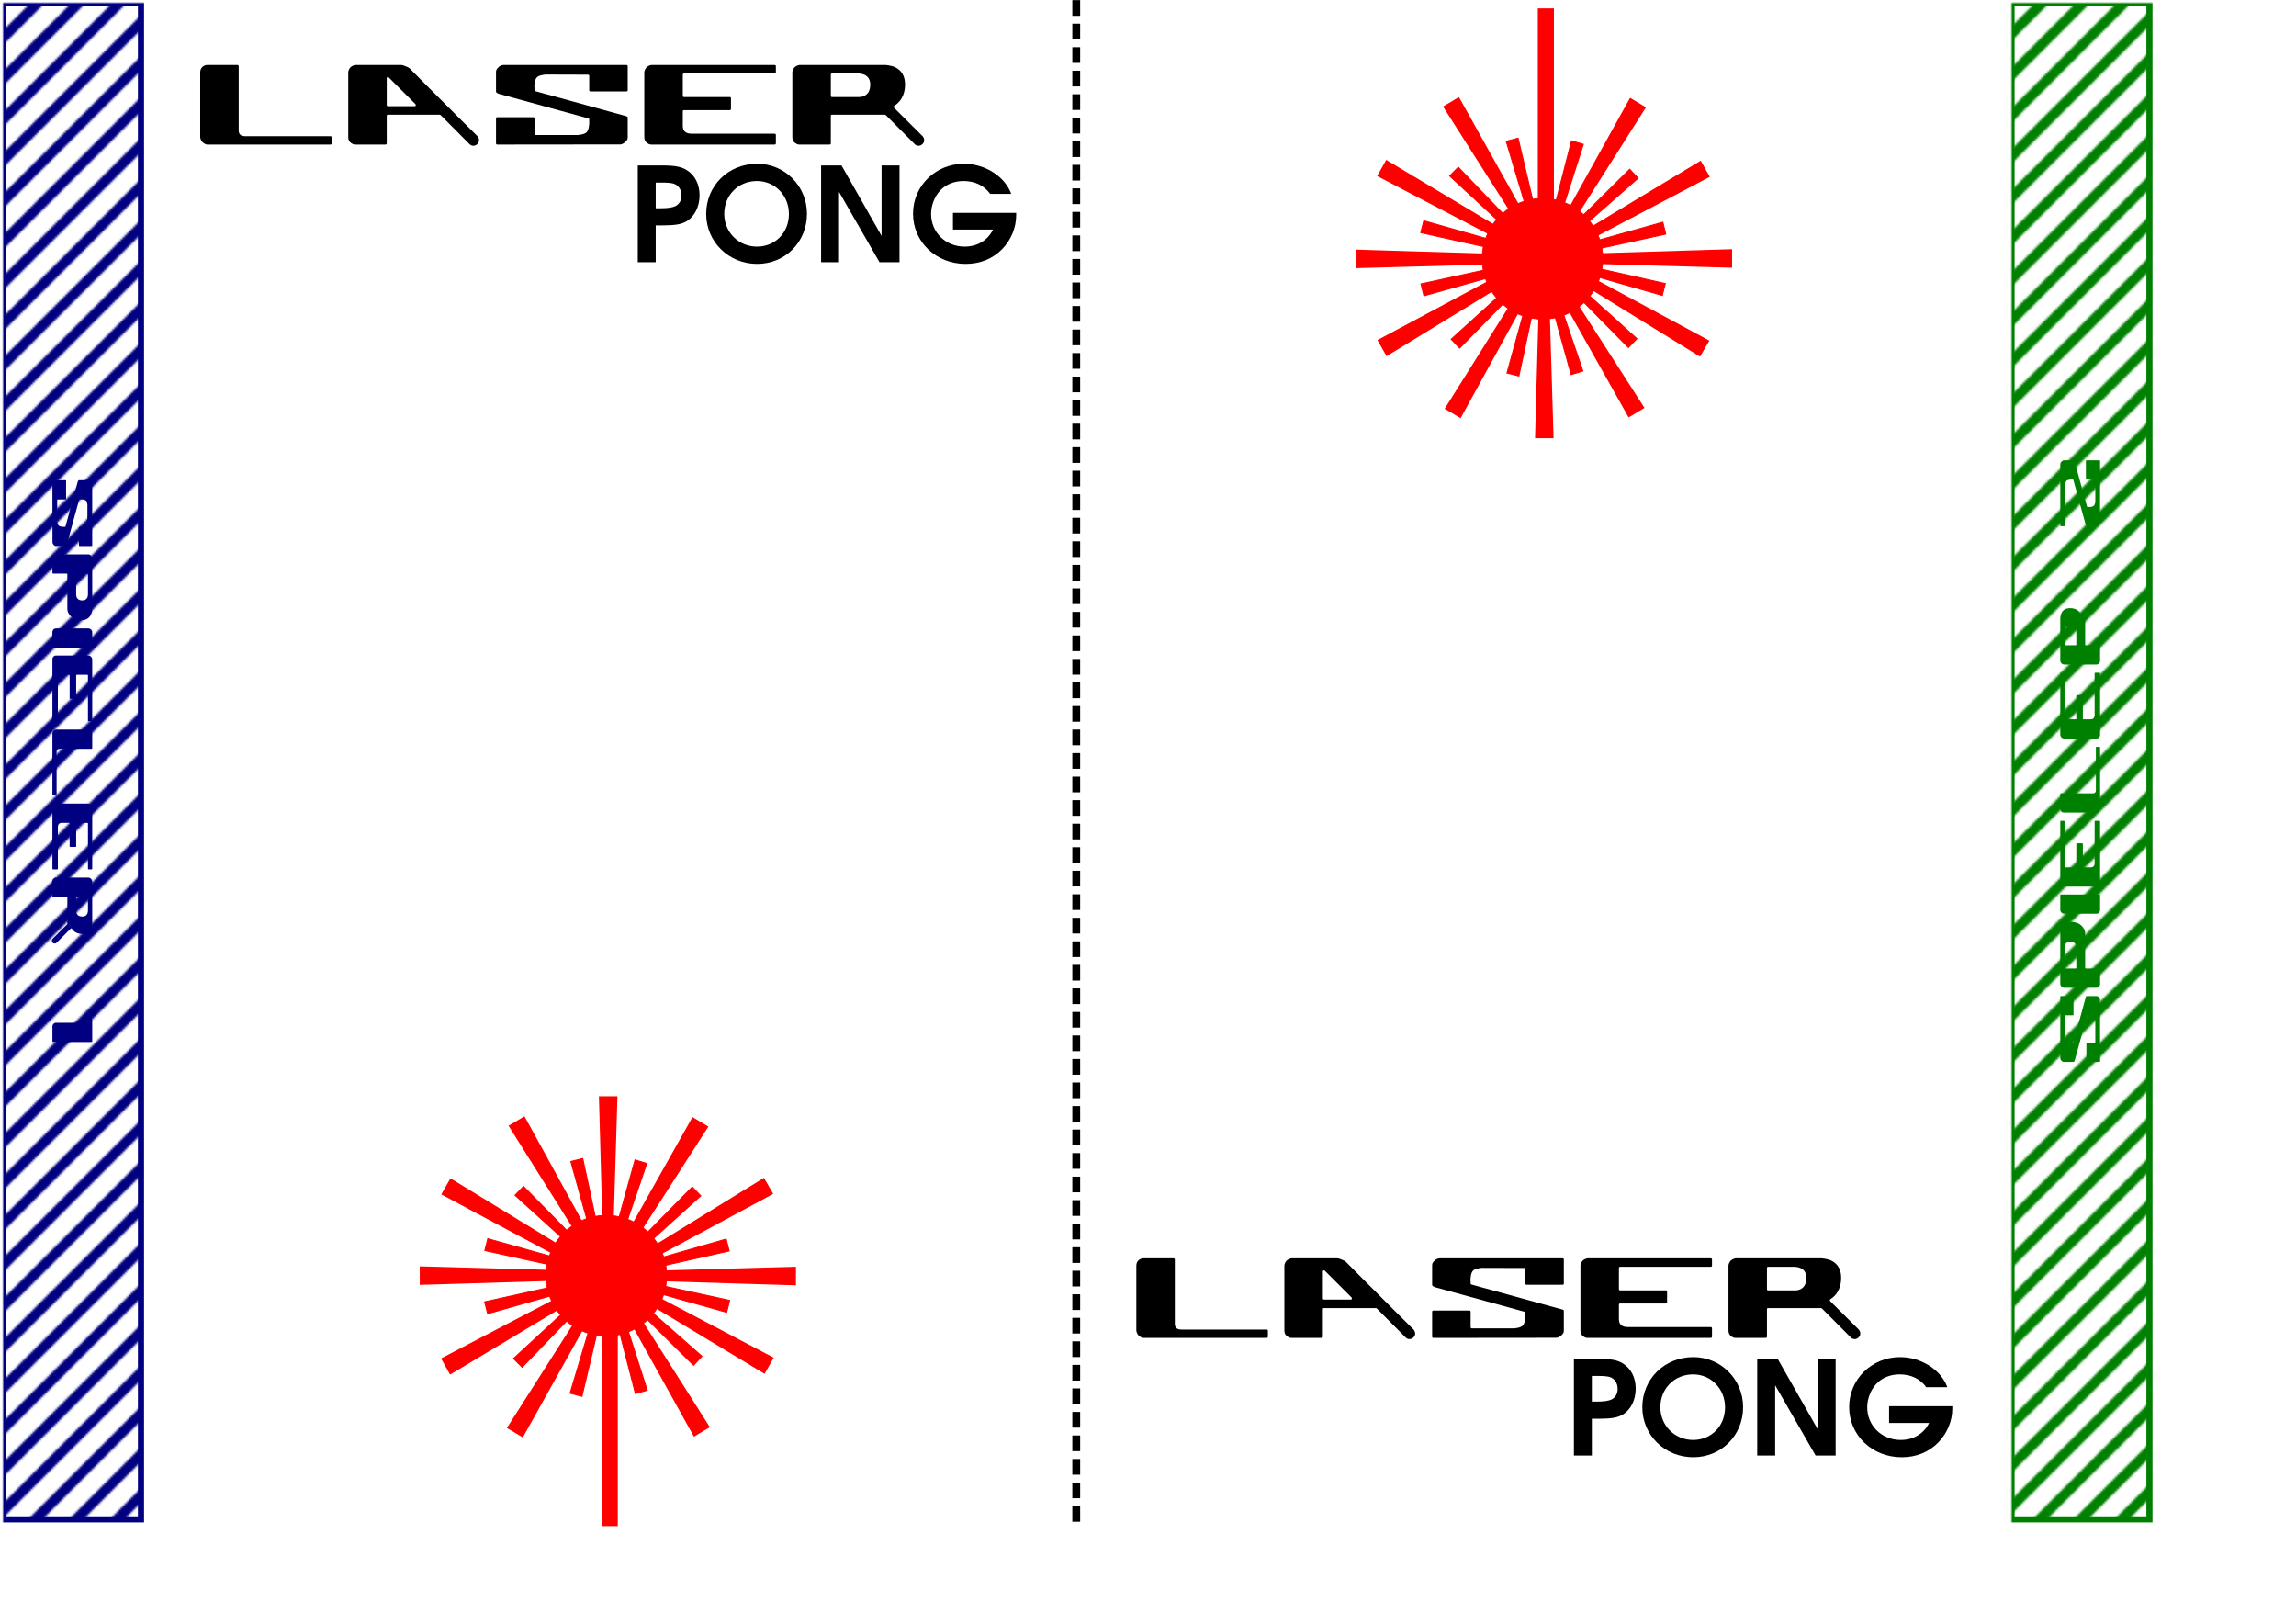 <?xml version="1.0" encoding="UTF-8" standalone="no"?>
<!-- Created with Inkscape (http://www.inkscape.org/) -->

<svg
   xmlns:dc="http://purl.org/dc/elements/1.1/"
   xmlns:cc="http://creativecommons.org/ns#"
   xmlns:rdf="http://www.w3.org/1999/02/22-rdf-syntax-ns#"
   xmlns:svg="http://www.w3.org/2000/svg"
   xmlns="http://www.w3.org/2000/svg"
   xmlns:sodipodi="http://sodipodi.sourceforge.net/DTD/sodipodi-0.dtd"
   xmlns:inkscape="http://www.inkscape.org/namespaces/inkscape"
   width="297mm"
   height="210mm"
   id="svg3177"
   version="1.1"
   inkscape:version="0.48.4 r9939"
   sodipodi:docname="playing_field.svg">
  <defs
     id="defs3179">
    <pattern
       id="diagonalHatch"
       patternUnits="userSpaceOnUse"
       width="20"
       height="20"
       viewBox="0 0 4 4">
      <path
         d="M-1,1 l2,-2       M0,4 l4,-4       M3,5 l2,-2"
         fill="#000080"
         stroke="green"
         id="path5" />
    </pattern>
    <pattern
       id="diagonalHatch2"
       patternUnits="userSpaceOnUse"
       width="20"
       height="20"
       viewBox="0 0 4 4">
      <path
         d="M-1,1 l2,-2       M0,4 l4,-4       M3,5 l2,-2"
         fill="blue"
         stroke="#000080"
         id="path7" />
    </pattern>
  </defs>
  <sodipodi:namedview
     inkscape:document-units="mm"
     pagecolor="#ffffff"
     bordercolor="#666666"
     borderopacity="1.0"
     inkscape:pageopacity="0.0"
     inkscape:pageshadow="2"
     inkscape:zoom="0.43"
     inkscape:cx="22.850796"
     inkscape:cy="256.24269"
     inkscape:current-layer="layer1"
     id="namedview3181"
     showgrid="false"
     inkscape:window-width="1488"
     inkscape:window-height="812"
     inkscape:window-x="35"
     inkscape:window-y="263"
     inkscape:window-maximized="0" />
  <g
     inkscape:label="Layer 1"
     inkscape:groupmode="layer"
     id="layer1">
    <g
       id="g3056"
       transform="translate(54.47,0)"
       style="fill:#ff0000;stroke:#ff0000">
      <g
         id="g2231-8"
         style="display:inline;fill:#ff0000;stroke:#ff0000"
         transform="matrix(0,0.679,-0.679,0,476.976,421.698)">
        <g
           transform="matrix(0.587,0,0,0.587,121.346,144.348)"
           id="g2262-8"
           style="fill:#ff0000;fill-opacity:1;stroke:#ff0000">
          <circle
             d="m 373.8,343.7 c 0,40.869 -33.131,74 -74,74 -40.869,0 -74,-33.131 -74,-74 0,-40.869 33.131,-74 74,-74 40.869,0 74,33.131 74,74 z"
             style="fill:#ff0000;fill-opacity:1;stroke:#ff0000"
             id="inner_circle-1"
             cx="299.8"
             cy="343.7"
             r="74"
             sodipodi:cx="299.79999"
             sodipodi:cy="343.70001"
             sodipodi:rx="74"
             sodipodi:ry="74" />
          <circle
             d="m 356.8,343.7 c 0,31.48 -25.52,57 -57,57 -31.48,0 -57,-25.52 -57,-57 0,-31.48 25.52,-57 57,-57 31.48,0 57,25.52 57,57 z"
             id="inner_circle_cutout-3"
             cx="299.8"
             cy="343.7"
             r="57"
             sodipodi:cx="299.79999"
             sodipodi:cy="343.70001"
             sodipodi:rx="57"
             sodipodi:ry="57"
             style="fill:#ff0000;fill-opacity:1;stroke:#ff0000" />
        </g>
        <path
           id="path3437-4"
           d="m 326.862,343.658 150.745,0"
           style="fill:#ff0000;stroke:#ff0000;stroke-width:11.6;stroke-linecap:butt;stroke-linejoin:miter;stroke-miterlimit:4;stroke-opacity:1;stroke-dasharray:none"
           inkscape:connector-curvature="0" />
        <path
           sodipodi:nodetypes="cccs"
           id="path6145-1"
           d="m 299.624,345.151 c 1.026,-33.768 4.104,-135.073 4.104,-135.073 l -12.313,0 c 0,0 2.798,101.305 3.731,135.073"
           style="fill:#ff0000;fill-opacity:1;fill-rule:evenodd;stroke:#ff0000;stroke-width:1;stroke-linecap:round;stroke-linejoin:miter;stroke-miterlimit:13.8;stroke-opacity:1;stroke-dasharray:none"
           inkscape:connector-curvature="0" />
        <path
           sodipodi:nodetypes="cccs"
           id="path7118-7"
           d="m 303.728,342.726 c -33.768,-1.026 -135.073,-4.104 -135.073,-4.104 l 0,12.313 c 0,0 101.305,-2.798 135.073,-3.731"
           style="fill:#ff0000;fill-opacity:1;fill-rule:evenodd;stroke:#ff0000;stroke-width:1;stroke-linecap:round;stroke-linejoin:miter;stroke-miterlimit:13.8;stroke-opacity:1;stroke-dasharray:none"
           inkscape:connector-curvature="0" />
        <path
           sodipodi:nodetypes="cccs"
           id="path7120-0"
           d="m 299.318,344.88 c 1.026,33.768 4.104,135.073 4.104,135.073 l -12.313,0 c 0,0 2.798,-101.305 3.731,-135.073"
           style="fill:#ff0000;fill-opacity:1;fill-rule:evenodd;stroke:#ff0000;stroke-width:1;stroke-linecap:round;stroke-linejoin:miter;stroke-miterlimit:13.8;stroke-opacity:1;stroke-dasharray:none"
           inkscape:connector-curvature="0" />
        <path
           sodipodi:nodetypes="cccs"
           id="path7122-8"
           d="M 302.313,345.608 C 286.292,315.864 238.228,226.634 238.228,226.634 l -10.658,6.166 c 0,0 53.151,86.287 70.868,115.05"
           style="fill:#ff0000;fill-opacity:1;fill-rule:evenodd;stroke:#ff0000;stroke-width:1;stroke-linecap:round;stroke-linejoin:miter;stroke-miterlimit:13.8;stroke-opacity:1;stroke-dasharray:none"
           inkscape:connector-curvature="0" />
        <path
           sodipodi:nodetypes="cccs"
           id="path7124-5"
           d="M 303.838,346.379 C 275.415,328.116 190.149,273.327 190.149,273.327 l -6.339,10.556 c 0,0 88.292,49.75 117.722,66.334"
           style="fill:#ff0000;fill-opacity:1;fill-rule:evenodd;stroke:#ff0000;stroke-width:1;stroke-linecap:round;stroke-linejoin:miter;stroke-miterlimit:13.8;stroke-opacity:1;stroke-dasharray:none"
           inkscape:connector-curvature="0" />
        <path
           sodipodi:nodetypes="cccs"
           id="path7126-8"
           d="m 297.548,348.076 c 17.434,-28.938 69.736,-115.752 69.736,-115.752 l -10.735,-6.031 c 0,0 -47.178,89.693 -62.904,119.59"
           style="fill:#ff0000;fill-opacity:1;fill-rule:evenodd;stroke:#ff0000;stroke-width:1;stroke-linecap:round;stroke-linejoin:miter;stroke-miterlimit:13.8;stroke-opacity:1;stroke-dasharray:none"
           inkscape:connector-curvature="0" />
        <path
           sodipodi:nodetypes="cccs"
           id="path7128-7"
           d="m 294.413,348.49 c 29.53,-16.412 118.119,-65.648 118.119,-65.648 l -6.306,-10.576 c 0,0 -85.579,54.284 -114.106,72.378"
           style="fill:#ff0000;fill-opacity:1;fill-rule:evenodd;stroke:#ff0000;stroke-width:1;stroke-linecap:round;stroke-linejoin:miter;stroke-miterlimit:13.8;stroke-opacity:1;stroke-dasharray:none"
           inkscape:connector-curvature="0" />
        <path
           sodipodi:nodetypes="cccs"
           id="path7130-5"
           d="m 294.522,344.688 c 15.647,29.942 62.588,119.768 62.588,119.768 l 10.735,-6.032 c 0,0 -52.065,-86.947 -69.42,-115.929"
           style="fill:#ff0000;fill-opacity:1;fill-rule:evenodd;stroke:#ff0000;stroke-width:1;stroke-linecap:round;stroke-linejoin:miter;stroke-miterlimit:13.8;stroke-opacity:1;stroke-dasharray:none"
           inkscape:connector-curvature="0" />
        <path
           sodipodi:nodetypes="cccs"
           id="path7132-1"
           d="m 292.815,344.408 c 28.493,18.152 113.972,72.609 113.972,72.609 l 6.298,-10.581 c 0,0 -88.484,-49.407 -117.979,-65.876"
           style="fill:#ff0000;fill-opacity:1;fill-rule:evenodd;stroke:#ff0000;stroke-width:1;stroke-linecap:round;stroke-linejoin:miter;stroke-miterlimit:13.8;stroke-opacity:1;stroke-dasharray:none"
           inkscape:connector-curvature="0" />
        <path
           sodipodi:nodetypes="cccs"
           id="path7134-2"
           d="m 301.691,340.105 c -29.602,16.281 -118.408,65.124 -118.408,65.124 l 6.259,10.604 c 0,0 85.819,-53.904 114.425,-71.872"
           style="fill:#ff0000;fill-opacity:1;fill-rule:evenodd;stroke:#ff0000;stroke-width:1;stroke-linecap:round;stroke-linejoin:miter;stroke-miterlimit:13.8;stroke-opacity:1;stroke-dasharray:none"
           inkscape:connector-curvature="0" />
        <path
           inkscape:transform-center-y="-3.5908511"
           inkscape:transform-center-x="-3.1660611"
           sodipodi:nodetypes="cccs"
           id="path7136-5"
           d="m 298.386,342.87 c -17.62,28.825 -70.481,115.3 -70.481,115.3 l 10.696,6.1 c 0,0 47.756,-89.386 63.674,-119.182"
           style="fill:#ff0000;fill-opacity:1;fill-rule:evenodd;stroke:#ff0000;stroke-width:1;stroke-linecap:round;stroke-linejoin:miter;stroke-miterlimit:13.8;stroke-opacity:1;stroke-dasharray:none"
           inkscape:connector-curvature="0" />
        <path
           inkscape:transform-center-y="-3.7591264"
           inkscape:transform-center-x="-1.1072055"
           sodipodi:nodetypes="cccs"
           id="path7140-9"
           d="m 296.855,338.149 c -6.544,23.331 -26.177,93.326 -26.177,93.326 l 8.572,2.126 c 0,0 15.541,-71.009 20.722,-94.679"
           style="fill:#ff0000;fill-opacity:1;fill-rule:evenodd;stroke:#ff0000;stroke-width:0.717;stroke-linecap:round;stroke-linejoin:miter;stroke-miterlimit:13.8;stroke-opacity:1;stroke-dasharray:none"
           inkscape:connector-curvature="0" />
        <path
           inkscape:transform-center-x="-35.64818"
           inkscape:transform-center-y="-30.037221"
           sodipodi:nodetypes="cccs"
           id="path7142-0"
           d="m 302.189,337.826 c -17.287,16.981 -69.148,67.923 -69.148,67.923 l 6.378,6.11 c 0,0 48.817,-53.858 65.089,-71.811"
           style="fill:#ff0000;fill-opacity:1;fill-rule:evenodd;stroke:#ff0000;stroke-width:0.717;stroke-linecap:round;stroke-linejoin:miter;stroke-miterlimit:13.8;stroke-opacity:1;stroke-dasharray:none"
           inkscape:connector-curvature="0" />
        <path
           inkscape:transform-center-x="-46.385769"
           inkscape:transform-center-y="-10.171218"
           sodipodi:nodetypes="cccs"
           id="path7144-1"
           d="m 307.728,342.696 c -23.689,5.099 -94.757,20.396 -94.757,20.396 l 2.12,8.574 c 0,0 70.056,-19.389 93.408,-25.852"
           style="fill:#ff0000;fill-opacity:1;fill-rule:evenodd;stroke:#ff0000;stroke-width:0.717;stroke-linecap:round;stroke-linejoin:miter;stroke-miterlimit:13.8;stroke-opacity:1;stroke-dasharray:none"
           inkscape:connector-curvature="0" />
        <path
           inkscape:transform-center-x="-45.578544"
           inkscape:transform-center-y="12.829267"
           sodipodi:nodetypes="cccs"
           id="path7146-5"
           d="m 308.295,348.318 c -22.933,-7.828 -91.731,-31.312 -91.731,-31.312 l -2.598,8.441 c 0,0 70.038,19.455 93.384,25.941"
           style="fill:#ff0000;fill-opacity:1;fill-rule:evenodd;stroke:#ff0000;stroke-width:0.717;stroke-linecap:round;stroke-linejoin:miter;stroke-miterlimit:13.8;stroke-opacity:1;stroke-dasharray:none"
           inkscape:connector-curvature="0" />
        <path
           inkscape:transform-center-x="-32.304644"
           inkscape:transform-center-y="33.754392"
           sodipodi:nodetypes="cccs"
           id="path7148-8"
           d="M 304.797,350.048 C 288.554,332.066 239.824,278.122 239.824,278.122 l -6.371,6.117 c 0,0 51.771,51.025 69.028,68.034"
           style="fill:#ff0000;fill-opacity:1;fill-rule:evenodd;stroke:#ff0000;stroke-width:0.717;stroke-linecap:round;stroke-linejoin:miter;stroke-miterlimit:13.8;stroke-opacity:1;stroke-dasharray:none"
           inkscape:connector-curvature="0" />
        <path
           inkscape:transform-center-x="-10.597389"
           inkscape:transform-center-y="46.266932"
           sodipodi:nodetypes="cccs"
           id="path7150-6"
           d="m 300.754,352.206 c -5.314,-23.642 -21.254,-94.569 -21.254,-94.569 l -8.554,2.197 c 0,0 20.023,69.878 26.698,93.17"
           style="fill:#ff0000;fill-opacity:1;fill-rule:evenodd;stroke:#ff0000;stroke-width:0.717;stroke-linecap:round;stroke-linejoin:miter;stroke-miterlimit:13.8;stroke-opacity:1;stroke-dasharray:none"
           inkscape:connector-curvature="0" />
        <path
           inkscape:transform-center-x="10.191146"
           inkscape:transform-center-y="46.381167"
           sodipodi:nodetypes="cccs"
           id="path7152-0"
           d="m 297.606,352.797 c 6.522,-23.338 26.088,-93.351 26.088,-93.351 l -8.574,-2.118 c 0,0 -15.474,71.024 -20.632,94.698"
           style="fill:#ff0000;fill-opacity:1;fill-rule:evenodd;stroke:#ff0000;stroke-width:0.717;stroke-linecap:round;stroke-linejoin:miter;stroke-miterlimit:13.8;stroke-opacity:1;stroke-dasharray:none"
           inkscape:connector-curvature="0" />
        <path
           inkscape:transform-center-x="31.786296"
           inkscape:transform-center-y="34.246207"
           sodipodi:nodetypes="cccs"
           id="path7154-4"
           d="m 293.616,352.185 c 17.047,-17.221 68.189,-68.885 68.189,-68.885 l -6.463,-6.02 c 0,0 -48.057,54.537 -64.077,72.716"
           style="fill:#ff0000;fill-opacity:1;fill-rule:evenodd;stroke:#ff0000;stroke-width:0.717;stroke-linecap:round;stroke-linejoin:miter;stroke-miterlimit:13.8;stroke-opacity:1;stroke-dasharray:none"
           inkscape:connector-curvature="0" />
        <path
           inkscape:transform-center-x="45.834571"
           inkscape:transform-center-y="12.039487"
           sodipodi:nodetypes="cccs"
           id="path7156-5"
           d="m 288.342,349.339 c 23.467,-6.039 93.869,-24.158 93.869,-24.158 l -2.46,-8.482 c 0,0 -69.228,22.167 -92.303,29.556"
           style="fill:#ff0000;fill-opacity:1;fill-rule:evenodd;stroke:#ff0000;stroke-width:0.717;stroke-linecap:round;stroke-linejoin:miter;stroke-miterlimit:13.8;stroke-opacity:1;stroke-dasharray:none"
           inkscape:connector-curvature="0" />
        <path
           inkscape:transform-center-x="46.132236"
           inkscape:transform-center-y="-11.066653"
           sodipodi:nodetypes="cccs"
           id="path7158-3"
           d="m 289.077,344.386 c 23.212,6.956 92.848,27.824 92.848,27.824 l 2.277,-8.533 c 0,0 -70.723,-16.795 -94.297,-22.394"
           style="fill:#ff0000;fill-opacity:1;fill-rule:evenodd;stroke:#ff0000;stroke-width:0.717;stroke-linecap:round;stroke-linejoin:miter;stroke-miterlimit:13.8;stroke-opacity:1;stroke-dasharray:none"
           inkscape:connector-curvature="0" />
        <path
           inkscape:transform-center-x="32.728381"
           inkscape:transform-center-y="-33.342283"
           sodipodi:nodetypes="cccs"
           id="path7160-5"
           d="m 291.144,341.786 c 16.457,17.786 65.827,71.146 65.827,71.146 l 6.298,-6.192 c 0,0 -52.376,-50.404 -69.835,-67.205"
           style="fill:#ff0000;fill-opacity:1;fill-rule:evenodd;stroke:#ff0000;stroke-width:0.717;stroke-linecap:round;stroke-linejoin:miter;stroke-miterlimit:13.8;stroke-opacity:1;stroke-dasharray:none"
           inkscape:connector-curvature="0" />
        <path
           inkscape:transform-center-x="10.470156"
           inkscape:transform-center-y="-46.302828"
           sodipodi:nodetypes="cccs"
           id="path7162-1"
           d="m 295.134,339.116 c 5.249,23.656 20.998,94.626 20.998,94.626 l 8.56,-2.174 c 0,0 -19.834,-69.932 -26.445,-93.242"
           style="fill:#ff0000;fill-opacity:1;fill-rule:evenodd;stroke:#ff0000;stroke-width:0.717;stroke-linecap:round;stroke-linejoin:miter;stroke-miterlimit:13.8;stroke-opacity:1;stroke-dasharray:none"
           inkscape:connector-curvature="0" />
      </g>
    </g>
    <g
       id="g3086"
       transform="translate(-54.469,0)"
       style="fill:#ff0000;stroke:#ff0000">
      <g
         id="g2231-5"
         style="display:inline;fill:#ff0000;stroke:#ff0000"
         transform="matrix(0,-0.679,-0.679,0,1043.59,328.392)">
        <g
           transform="matrix(0.587,0,0,0.587,121.346,144.348)"
           id="g2262-84"
           style="fill:#ff0000;fill-opacity:1;stroke:#ff0000">
          <circle
             d="m 373.8,343.7 c 0,40.869 -33.131,74 -74,74 -40.869,0 -74,-33.131 -74,-74 0,-40.869 33.131,-74 74,-74 40.869,0 74,33.131 74,74 z"
             style="fill:#ff0000;fill-opacity:1;stroke:#ff0000"
             id="inner_circle-3"
             cx="299.8"
             cy="343.7"
             r="74"
             sodipodi:cx="299.79999"
             sodipodi:cy="343.70001"
             sodipodi:rx="74"
             sodipodi:ry="74" />
          <circle
             d="m 356.8,343.7 c 0,31.48 -25.52,57 -57,57 -31.48,0 -57,-25.52 -57,-57 0,-31.48 25.52,-57 57,-57 31.48,0 57,25.52 57,57 z"
             id="inner_circle_cutout-8"
             cx="299.8"
             cy="343.7"
             r="57"
             sodipodi:cx="299.79999"
             sodipodi:cy="343.70001"
             sodipodi:rx="57"
             sodipodi:ry="57"
             style="fill:#ff0000;fill-opacity:1;stroke:#ff0000" />
        </g>
        <path
           id="path3437-7"
           d="m 326.862,343.658 150.745,0"
           style="fill:#ff0000;stroke:#ff0000;stroke-width:11.6;stroke-linecap:butt;stroke-linejoin:miter;stroke-miterlimit:4;stroke-opacity:1;stroke-dasharray:none"
           inkscape:connector-curvature="0" />
        <path
           sodipodi:nodetypes="cccs"
           id="path6145-8"
           d="m 299.624,345.151 c 1.026,-33.768 4.104,-135.073 4.104,-135.073 l -12.313,0 c 0,0 2.798,101.305 3.731,135.073"
           style="fill:#ff0000;fill-opacity:1;fill-rule:evenodd;stroke:#ff0000;stroke-width:1;stroke-linecap:round;stroke-linejoin:miter;stroke-miterlimit:13.8;stroke-opacity:1;stroke-dasharray:none"
           inkscape:connector-curvature="0" />
        <path
           sodipodi:nodetypes="cccs"
           id="path7118-2"
           d="m 303.728,342.726 c -33.768,-1.026 -135.073,-4.104 -135.073,-4.104 l 0,12.313 c 0,0 101.305,-2.798 135.073,-3.731"
           style="fill:#ff0000;fill-opacity:1;fill-rule:evenodd;stroke:#ff0000;stroke-width:1;stroke-linecap:round;stroke-linejoin:miter;stroke-miterlimit:13.8;stroke-opacity:1;stroke-dasharray:none"
           inkscape:connector-curvature="0" />
        <path
           sodipodi:nodetypes="cccs"
           id="path7120-07"
           d="m 299.318,344.88 c 1.026,33.768 4.104,135.073 4.104,135.073 l -12.313,0 c 0,0 2.798,-101.305 3.731,-135.073"
           style="fill:#ff0000;fill-opacity:1;fill-rule:evenodd;stroke:#ff0000;stroke-width:1;stroke-linecap:round;stroke-linejoin:miter;stroke-miterlimit:13.8;stroke-opacity:1;stroke-dasharray:none"
           inkscape:connector-curvature="0" />
        <path
           sodipodi:nodetypes="cccs"
           id="path7122-3"
           d="M 302.313,345.608 C 286.292,315.864 238.228,226.634 238.228,226.634 l -10.658,6.166 c 0,0 53.151,86.287 70.868,115.05"
           style="fill:#ff0000;fill-opacity:1;fill-rule:evenodd;stroke:#ff0000;stroke-width:1;stroke-linecap:round;stroke-linejoin:miter;stroke-miterlimit:13.8;stroke-opacity:1;stroke-dasharray:none"
           inkscape:connector-curvature="0" />
        <path
           sodipodi:nodetypes="cccs"
           id="path7124-1"
           d="M 303.838,346.379 C 275.415,328.116 190.149,273.327 190.149,273.327 l -6.339,10.556 c 0,0 88.292,49.75 117.722,66.334"
           style="fill:#ff0000;fill-opacity:1;fill-rule:evenodd;stroke:#ff0000;stroke-width:1;stroke-linecap:round;stroke-linejoin:miter;stroke-miterlimit:13.8;stroke-opacity:1;stroke-dasharray:none"
           inkscape:connector-curvature="0" />
        <path
           sodipodi:nodetypes="cccs"
           id="path7126-3"
           d="m 297.548,348.076 c 17.434,-28.938 69.736,-115.752 69.736,-115.752 l -10.735,-6.031 c 0,0 -47.178,89.693 -62.904,119.59"
           style="fill:#ff0000;fill-opacity:1;fill-rule:evenodd;stroke:#ff0000;stroke-width:1;stroke-linecap:round;stroke-linejoin:miter;stroke-miterlimit:13.8;stroke-opacity:1;stroke-dasharray:none"
           inkscape:connector-curvature="0" />
        <path
           sodipodi:nodetypes="cccs"
           id="path7128-3"
           d="m 294.413,348.49 c 29.53,-16.412 118.119,-65.648 118.119,-65.648 l -6.306,-10.576 c 0,0 -85.579,54.284 -114.106,72.378"
           style="fill:#ff0000;fill-opacity:1;fill-rule:evenodd;stroke:#ff0000;stroke-width:1;stroke-linecap:round;stroke-linejoin:miter;stroke-miterlimit:13.8;stroke-opacity:1;stroke-dasharray:none"
           inkscape:connector-curvature="0" />
        <path
           sodipodi:nodetypes="cccs"
           id="path7130-0"
           d="m 294.522,344.688 c 15.647,29.942 62.588,119.768 62.588,119.768 l 10.735,-6.032 c 0,0 -52.065,-86.947 -69.42,-115.929"
           style="fill:#ff0000;fill-opacity:1;fill-rule:evenodd;stroke:#ff0000;stroke-width:1;stroke-linecap:round;stroke-linejoin:miter;stroke-miterlimit:13.8;stroke-opacity:1;stroke-dasharray:none"
           inkscape:connector-curvature="0" />
        <path
           sodipodi:nodetypes="cccs"
           id="path7132-8"
           d="m 292.815,344.408 c 28.493,18.152 113.972,72.609 113.972,72.609 l 6.298,-10.581 c 0,0 -88.484,-49.407 -117.979,-65.876"
           style="fill:#ff0000;fill-opacity:1;fill-rule:evenodd;stroke:#ff0000;stroke-width:1;stroke-linecap:round;stroke-linejoin:miter;stroke-miterlimit:13.8;stroke-opacity:1;stroke-dasharray:none"
           inkscape:connector-curvature="0" />
        <path
           sodipodi:nodetypes="cccs"
           id="path7134-6"
           d="m 301.691,340.105 c -29.602,16.281 -118.408,65.124 -118.408,65.124 l 6.259,10.604 c 0,0 85.819,-53.904 114.425,-71.872"
           style="fill:#ff0000;fill-opacity:1;fill-rule:evenodd;stroke:#ff0000;stroke-width:1;stroke-linecap:round;stroke-linejoin:miter;stroke-miterlimit:13.8;stroke-opacity:1;stroke-dasharray:none"
           inkscape:connector-curvature="0" />
        <path
           inkscape:transform-center-y="-3.5908511"
           inkscape:transform-center-x="-3.1660611"
           sodipodi:nodetypes="cccs"
           id="path7136-2"
           d="m 298.386,342.87 c -17.62,28.825 -70.481,115.3 -70.481,115.3 l 10.696,6.1 c 0,0 47.756,-89.386 63.674,-119.182"
           style="fill:#ff0000;fill-opacity:1;fill-rule:evenodd;stroke:#ff0000;stroke-width:1;stroke-linecap:round;stroke-linejoin:miter;stroke-miterlimit:13.8;stroke-opacity:1;stroke-dasharray:none"
           inkscape:connector-curvature="0" />
        <path
           inkscape:transform-center-y="-3.7591264"
           inkscape:transform-center-x="-1.1072055"
           sodipodi:nodetypes="cccs"
           id="path7140-3"
           d="m 296.855,338.149 c -6.544,23.331 -26.177,93.326 -26.177,93.326 l 8.572,2.126 c 0,0 15.541,-71.009 20.722,-94.679"
           style="fill:#ff0000;fill-opacity:1;fill-rule:evenodd;stroke:#ff0000;stroke-width:0.717;stroke-linecap:round;stroke-linejoin:miter;stroke-miterlimit:13.8;stroke-opacity:1;stroke-dasharray:none"
           inkscape:connector-curvature="0" />
        <path
           inkscape:transform-center-x="-35.64818"
           inkscape:transform-center-y="-30.037221"
           sodipodi:nodetypes="cccs"
           id="path7142-6"
           d="m 302.189,337.826 c -17.287,16.981 -69.148,67.923 -69.148,67.923 l 6.378,6.11 c 0,0 48.817,-53.858 65.089,-71.811"
           style="fill:#ff0000;fill-opacity:1;fill-rule:evenodd;stroke:#ff0000;stroke-width:0.717;stroke-linecap:round;stroke-linejoin:miter;stroke-miterlimit:13.8;stroke-opacity:1;stroke-dasharray:none"
           inkscape:connector-curvature="0" />
        <path
           inkscape:transform-center-x="-46.385769"
           inkscape:transform-center-y="-10.171218"
           sodipodi:nodetypes="cccs"
           id="path7144-3"
           d="m 307.728,342.696 c -23.689,5.099 -94.757,20.396 -94.757,20.396 l 2.12,8.574 c 0,0 70.056,-19.389 93.408,-25.852"
           style="fill:#ff0000;fill-opacity:1;fill-rule:evenodd;stroke:#ff0000;stroke-width:0.717;stroke-linecap:round;stroke-linejoin:miter;stroke-miterlimit:13.8;stroke-opacity:1;stroke-dasharray:none"
           inkscape:connector-curvature="0" />
        <path
           inkscape:transform-center-x="-45.578544"
           inkscape:transform-center-y="12.829267"
           sodipodi:nodetypes="cccs"
           id="path7146-6"
           d="m 308.295,348.318 c -22.933,-7.828 -91.731,-31.312 -91.731,-31.312 l -2.598,8.441 c 0,0 70.038,19.455 93.384,25.941"
           style="fill:#ff0000;fill-opacity:1;fill-rule:evenodd;stroke:#ff0000;stroke-width:0.717;stroke-linecap:round;stroke-linejoin:miter;stroke-miterlimit:13.8;stroke-opacity:1;stroke-dasharray:none"
           inkscape:connector-curvature="0" />
        <path
           inkscape:transform-center-x="-32.304644"
           inkscape:transform-center-y="33.754392"
           sodipodi:nodetypes="cccs"
           id="path7148-3"
           d="M 304.797,350.048 C 288.554,332.066 239.824,278.122 239.824,278.122 l -6.371,6.117 c 0,0 51.771,51.025 69.028,68.034"
           style="fill:#ff0000;fill-opacity:1;fill-rule:evenodd;stroke:#ff0000;stroke-width:0.717;stroke-linecap:round;stroke-linejoin:miter;stroke-miterlimit:13.8;stroke-opacity:1;stroke-dasharray:none"
           inkscape:connector-curvature="0" />
        <path
           inkscape:transform-center-x="-10.597389"
           inkscape:transform-center-y="46.266932"
           sodipodi:nodetypes="cccs"
           id="path7150-1"
           d="m 300.754,352.206 c -5.314,-23.642 -21.254,-94.569 -21.254,-94.569 l -8.554,2.197 c 0,0 20.023,69.878 26.698,93.17"
           style="fill:#ff0000;fill-opacity:1;fill-rule:evenodd;stroke:#ff0000;stroke-width:0.717;stroke-linecap:round;stroke-linejoin:miter;stroke-miterlimit:13.8;stroke-opacity:1;stroke-dasharray:none"
           inkscape:connector-curvature="0" />
        <path
           inkscape:transform-center-x="10.191146"
           inkscape:transform-center-y="46.381167"
           sodipodi:nodetypes="cccs"
           id="path7152-4"
           d="m 297.606,352.797 c 6.522,-23.338 26.088,-93.351 26.088,-93.351 l -8.574,-2.118 c 0,0 -15.474,71.024 -20.632,94.698"
           style="fill:#ff0000;fill-opacity:1;fill-rule:evenodd;stroke:#ff0000;stroke-width:0.717;stroke-linecap:round;stroke-linejoin:miter;stroke-miterlimit:13.8;stroke-opacity:1;stroke-dasharray:none"
           inkscape:connector-curvature="0" />
        <path
           inkscape:transform-center-x="31.786296"
           inkscape:transform-center-y="34.246207"
           sodipodi:nodetypes="cccs"
           id="path7154-6"
           d="m 293.616,352.185 c 17.047,-17.221 68.189,-68.885 68.189,-68.885 l -6.463,-6.02 c 0,0 -48.057,54.537 -64.077,72.716"
           style="fill:#ff0000;fill-opacity:1;fill-rule:evenodd;stroke:#ff0000;stroke-width:0.717;stroke-linecap:round;stroke-linejoin:miter;stroke-miterlimit:13.8;stroke-opacity:1;stroke-dasharray:none"
           inkscape:connector-curvature="0" />
        <path
           inkscape:transform-center-x="45.834571"
           inkscape:transform-center-y="12.039487"
           sodipodi:nodetypes="cccs"
           id="path7156-7"
           d="m 288.342,349.339 c 23.467,-6.039 93.869,-24.158 93.869,-24.158 l -2.46,-8.482 c 0,0 -69.228,22.167 -92.303,29.556"
           style="fill:#ff0000;fill-opacity:1;fill-rule:evenodd;stroke:#ff0000;stroke-width:0.717;stroke-linecap:round;stroke-linejoin:miter;stroke-miterlimit:13.8;stroke-opacity:1;stroke-dasharray:none"
           inkscape:connector-curvature="0" />
        <path
           inkscape:transform-center-x="46.132236"
           inkscape:transform-center-y="-11.066653"
           sodipodi:nodetypes="cccs"
           id="path7158-9"
           d="m 289.077,344.386 c 23.212,6.956 92.848,27.824 92.848,27.824 l 2.277,-8.533 c 0,0 -70.723,-16.795 -94.297,-22.394"
           style="fill:#ff0000;fill-opacity:1;fill-rule:evenodd;stroke:#ff0000;stroke-width:0.717;stroke-linecap:round;stroke-linejoin:miter;stroke-miterlimit:13.8;stroke-opacity:1;stroke-dasharray:none"
           inkscape:connector-curvature="0" />
        <path
           inkscape:transform-center-x="32.728381"
           inkscape:transform-center-y="-33.342283"
           sodipodi:nodetypes="cccs"
           id="path7160-9"
           d="m 291.144,341.786 c 16.457,17.786 65.827,71.146 65.827,71.146 l 6.298,-6.192 c 0,0 -52.376,-50.404 -69.835,-67.205"
           style="fill:#ff0000;fill-opacity:1;fill-rule:evenodd;stroke:#ff0000;stroke-width:0.717;stroke-linecap:round;stroke-linejoin:miter;stroke-miterlimit:13.8;stroke-opacity:1;stroke-dasharray:none"
           inkscape:connector-curvature="0" />
        <path
           inkscape:transform-center-x="10.470156"
           inkscape:transform-center-y="-46.302828"
           sodipodi:nodetypes="cccs"
           id="path7162-2"
           d="m 295.134,339.116 c 5.249,23.656 20.998,94.626 20.998,94.626 l 8.56,-2.174 c 0,0 -19.834,-69.932 -26.445,-93.242"
           style="fill:#ff0000;fill-opacity:1;fill-rule:evenodd;stroke:#ff0000;stroke-width:0.717;stroke-linecap:round;stroke-linejoin:miter;stroke-miterlimit:13.8;stroke-opacity:1;stroke-dasharray:none"
           inkscape:connector-curvature="0" />
      </g>
    </g>
    <path
       style="fill:none;stroke:#000000;stroke-width:3.834;stroke-linecap:butt;stroke-linejoin:miter;stroke-miterlimit:4;stroke-opacity:1;stroke-dasharray:7.668, 3.834;stroke-dashoffset:0"
       d="m 526.181,0.063 0,743.968 0,0"
       id="path3529"
       inkscape:connector-curvature="0" />
    <g
       id="g3109"
       transform="translate(32.504,-9.669)">
      <g
         style="font-size:64px;font-style:normal;font-variant:normal;font-weight:600;font-stretch:normal;line-height:125%;letter-spacing:0px;word-spacing:0px;fill:#000000;fill-opacity:1;stroke:none;font-family:URW Gothic L;-inkscape-font-specification:URW Gothic L Semi-Bold"
         id="text4299">
        <path
           d="m 279.307,137.839 8.768,0 0,-17.984 2.816,0 c 6.72,0 9.792,-0.512 12.416,-2.112 3.84,-2.368 6.208,-7.168 6.208,-12.608 0,-5.44 -2.304,-9.92 -6.4,-12.416 -2.688,-1.6 -5.824,-2.176 -12.096,-2.176 l -11.712,0 0,47.296 m 8.768,-26.368 0,-12.544 2.944,0 c 2.88,0 4.16,0.128 5.568,0.448 2.56,0.704 4.096,2.944 4.096,5.888 0,2.304 -1.024,4.096 -2.88,5.12 -1.344,0.704 -3.776,1.088 -7.168,1.088 l -2.56,0"
           style=""
           id="path3088" />
        <path
           d="m 337.71,89.711 c -14.08,0 -24.96,10.688 -24.96,24.512 0,13.632 11.008,24.448 24.896,24.448 13.76,0 24.384,-10.688 24.384,-24.512 0,-13.504 -10.816,-24.448 -24.32,-24.448 m -0.128,8.448 c 8.768,0 15.616,7.04 15.616,16.128 0,9.088 -6.656,15.936 -15.616,15.936 -8.96,0 -16,-7.04 -16,-16 0,-9.152 6.912,-16.064 16,-16.064"
           style=""
           id="path3090" />
        <path
           d="m 368.932,137.839 8.768,0 0,-34.368 19.776,34.368 9.792,0 0,-47.296 -8.768,0 0,34.432 -19.584,-34.432 -9.984,0 0,47.296"
           style=""
           id="path3092" />
        <path
           d="m 433.395,121.903 19.584,0 c -2.56,5.248 -7.68,8.32 -13.888,8.32 -9.28,0 -16.384,-6.976 -16.384,-16 0,-4.096 1.728,-8.576 4.416,-11.392 2.752,-3.008 6.912,-4.672 11.456,-4.672 5.504,0 10.048,2.176 12.992,6.272 l 10.304,0 c -3.072,-8.512 -12.8,-14.72 -23.104,-14.72 -13.824,0 -24.896,10.816 -24.896,24.384 0,13.824 11.2,24.576 25.728,24.576 7.104,0 13.248,-2.496 17.92,-7.296 4.352,-4.544 6.784,-10.432 6.784,-16.512 l 0,-1.152 -30.912,0 0,8.192"
           style=""
           id="path3094" />
      </g>
      <g
         style="font-size:64px;font-style:normal;font-variant:normal;font-weight:800;font-stretch:normal;line-height:125%;letter-spacing:0px;word-spacing:0px;fill:#000000;fill-opacity:1;stroke:none;font-family:Superglue;-inkscape-font-specification:Superglue Ultra-Bold"
         id="text3105">
        <path
           d="m 129.695,79.699 c -7e-5,0.427 -0.235,0.64 -0.704,0.64 l -60.16,0 c -0.384,-10e-7 -0.747,-0.107 -1.088,-0.32 -0.341,-0.171 -0.725,-0.427 -1.152,-0.768 -0.683,-0.683 -1.088,-1.515 -1.216,-2.496 l 0,-31.744 c -2e-6,-1.152 0.427,-2.091 1.28,-2.816 0.725,-0.512 1.451,-0.768 2.176,-0.768 l 14.656,0 c 0.469,3.8e-5 0.704,0.213 0.704,0.64 l 0,31.36 c -2.1e-5,1.877 1.067,2.816 3.2,2.816 l 41.6,0 c 0.469,3e-6 0.704,0.192 0.704,0.576 l 0,2.88"
           style=""
           id="path3097" />
        <path
           d="m 200.918,76.243 c 0.512,0.597 0.768,1.259 0.768,1.984 -7e-5,0.725 -0.277,1.344 -0.832,1.856 -0.555,0.555 -1.195,0.832 -1.92,0.832 -0.725,-10e-7 -1.344,-0.256 -1.856,-0.768 l -14.208,-14.272 -0.448,-0.128 -25.28,0 c -0.384,1.4e-5 -0.576,0.192 -0.576,0.576 l 0,13.376 c -2e-5,0.427 -0.235,0.64 -0.704,0.64 l -14.656,0 c -0.469,-10e-7 -0.875,-0.085 -1.216,-0.256 -0.341,-0.171 -0.661,-0.363 -0.96,-0.576 -0.853,-0.683 -1.28,-1.6 -1.28,-2.752 l 0,-31.872 c 0.128,-0.939 0.533,-1.749 1.216,-2.432 0.683,-0.555 1.429,-0.896 2.24,-1.024 l 22.528,0 c 0.427,3.8e-5 1.173,0.235 2.24,0.704 1.109,0.427 1.835,0.875 2.176,1.344 0.384,0.427 3.349,3.413 8.896,8.96 6.955,6.955 12.139,12.139 15.552,15.552 5.504,5.504 8.277,8.256 8.32,8.256 m -30.4,-15.744 -12.928,-12.928 c -0.171,-0.171 -0.341,-0.256 -0.512,-0.256 -0.341,3.2e-5 -0.512,0.256 -0.512,0.768 l 0,12.864 c -2e-5,0.427 0.192,0.64 0.576,0.64 l 12.928,0 c 0.469,1.8e-5 0.704,-0.171 0.704,-0.512 -4e-5,-0.213 -0.085,-0.405 -0.256,-0.576"
           style=""
           id="path3099" />
        <path
           d="m 274.381,76.819 c -7e-5,0.512 -0.107,0.939 -0.32,1.28 -0.213,0.299 -0.576,0.704 -1.088,1.216 -0.683,0.512 -1.365,0.832 -2.048,0.96 l -60.288,0.064 c -0.427,-10e-7 -0.64,-0.213 -0.64,-0.64 l 0,-12.16 c 0,-0.384 0.213,-0.576 0.64,-0.576 l 17.536,0 c 0.427,1.3e-5 0.64,0.192 0.64,0.576 l 0,7.424 c -2e-5,0.469 0.213,0.704 0.64,0.704 l 20.672,0 c 0.725,-0.085 1.28,-0.171 1.664,-0.256 1.237,-0.256 2.091,-0.64 2.56,-1.152 0.469,-0.555 0.811,-1.387 1.024,-2.496 0.043,-0.341 0.107,-0.853 0.192,-1.536 l 0,-2.112 c -5e-5,-0.341 -0.149,-0.533 -0.448,-0.576 l -43.84,-12.032 c -0.299,-0.085 -0.597,-0.256 -0.896,-0.512 -0.085,-0.085 -0.213,-0.213 -0.384,-0.384 l 0,-9.664 c 0,-0.512 0.085,-0.939 0.256,-1.28 0.213,-0.341 0.576,-0.768 1.088,-1.28 0.555,-0.512 1.28,-0.832 2.176,-0.96 l 60.224,0 c 0.427,3.8e-5 0.64,0.213 0.64,0.64 l 0,11.648 c -7e-5,0.427 -0.213,0.64 -0.64,0.64 l -17.536,0 c -0.427,2.5e-5 -0.64,-0.213 -0.64,-0.64 l 0,-6.912 c -5e-5,-0.427 -0.213,-0.64 -0.64,-0.64 l -20.8,-0.064 c -1.024,0.128 -1.877,0.299 -2.56,0.512 -0.683,0.171 -1.237,0.491 -1.664,0.96 -0.427,0.469 -0.747,1.237 -0.96,2.304 -0.043,0.341 -0.107,0.853 -0.192,1.536 l 0.064,2.24 c -2e-5,0.299 0.128,0.491 0.384,0.576 l 44.672,12.288 c 0.341,0.128 0.512,0.341 0.512,0.64 l 0,9.664"
           style=""
           id="path3101" />
        <path
           d="m 346.82,79.699 c -7e-5,0.427 -0.235,0.64 -0.704,0.64 l -60.16,0 c -0.469,-10e-7 -0.875,-0.085 -1.216,-0.256 -0.341,-0.171 -0.661,-0.363 -0.96,-0.576 -0.853,-0.683 -1.28,-1.6 -1.28,-2.752 l 0,-31.872 c 0.128,-0.939 0.533,-1.749 1.216,-2.432 0.683,-0.555 1.429,-0.896 2.24,-1.024 l 60.16,0 c 0.469,3.8e-5 0.704,0.213 0.704,0.64 l 0,2.88 c -7e-5,0.427 -0.235,0.64 -0.704,0.64 l -44.224,0 c -0.384,3.4e-5 -0.576,0.213 -0.576,0.64 l 0,10.24 c -2e-5,0.427 0.192,0.64 0.576,0.64 l 22.336,0 c 0.427,2.3e-5 0.64,0.213 0.64,0.64 l 0,5.12 c -5e-5,0.427 -0.213,0.64 -0.64,0.64 l -22.336,0 c -0.384,1.6e-5 -0.576,0.213 -0.576,0.64 l 0,7.04 c -2e-5,2.56 1.472,3.84 4.416,3.84 l 40.384,0 c 0.469,5e-6 0.704,0.213 0.704,0.64 l 0,4.032"
           style=""
           id="path3103" />
        <path
           d="m 418.555,76.243 c 0.512,0.597 0.768,1.259 0.768,1.984 -7e-5,0.725 -0.277,1.344 -0.832,1.856 -0.555,0.555 -1.195,0.832 -1.92,0.832 -0.725,-10e-7 -1.344,-0.256 -1.856,-0.768 l -14.208,-14.272 -0.448,-0.128 -25.792,0 c -0.384,1.4e-5 -0.576,0.192 -0.576,0.576 l 0,13.376 c -2e-5,0.427 -0.235,0.64 -0.704,0.64 l -14.656,0 c -0.469,-10e-7 -0.875,-0.085 -1.216,-0.256 -0.341,-0.171 -0.661,-0.363 -0.96,-0.576 -0.853,-0.683 -1.28,-1.6 -1.28,-2.752 l 0,-31.872 c 0.128,-0.939 0.533,-1.749 1.216,-2.432 0.683,-0.555 1.429,-0.896 2.24,-1.024 l 42.24,0 c 2.091,0.256 3.648,0.64 4.672,1.152 3.157,1.621 4.736,4.437 4.736,8.448 -6e-5,2.688 -0.619,5.013 -1.856,6.976 -0.853,1.365 -1.984,2.496 -3.392,3.392 -0.213,0.128 -0.32,0.299 -0.32,0.512 -5e-5,0.171 0.085,0.341 0.256,0.512 l 13.888,13.824 m -25.6,-25.216 c -4e-5,-2.261 -0.875,-3.84 -2.624,-4.736 -0.555,-0.299 -1.451,-0.533 -2.688,-0.704 l -13.376,0 c -0.384,3.4e-5 -0.576,0.213 -0.576,0.64 l 0,10.24 c -2e-5,0.427 0.192,0.64 0.576,0.64 l 13.376,0 c 0.725,-0.043 1.28,-0.128 1.664,-0.256 2.432,-0.811 3.648,-2.752 3.648,-5.824"
           style=""
           id="path3105" />
      </g>
    </g>
    <g
       transform="translate(490.179,573.665)"
       id="g3109-1">
      <g
         style="font-size:64px;font-style:normal;font-variant:normal;font-weight:600;font-stretch:normal;line-height:125%;letter-spacing:0px;word-spacing:0px;fill:#000000;fill-opacity:1;stroke:none;font-family:URW Gothic L;-inkscape-font-specification:URW Gothic L Semi-Bold"
         id="text4299-5">
        <path
           d="m 279.307,137.839 8.768,0 0,-17.984 2.816,0 c 6.72,0 9.792,-0.512 12.416,-2.112 3.84,-2.368 6.208,-7.168 6.208,-12.608 0,-5.44 -2.304,-9.92 -6.4,-12.416 -2.688,-1.6 -5.824,-2.176 -12.096,-2.176 l -11.712,0 0,47.296 m 8.768,-26.368 0,-12.544 2.944,0 c 2.88,0 4.16,0.128 5.568,0.448 2.56,0.704 4.096,2.944 4.096,5.888 0,2.304 -1.024,4.096 -2.88,5.12 -1.344,0.704 -3.776,1.088 -7.168,1.088 l -2.56,0"
           style=""
           id="path3068" />
        <path
           d="m 337.71,89.711 c -14.08,0 -24.96,10.688 -24.96,24.512 0,13.632 11.008,24.448 24.896,24.448 13.76,0 24.384,-10.688 24.384,-24.512 0,-13.504 -10.816,-24.448 -24.32,-24.448 m -0.128,8.448 c 8.768,0 15.616,7.04 15.616,16.128 0,9.088 -6.656,15.936 -15.616,15.936 -8.96,0 -16,-7.04 -16,-16 0,-9.152 6.912,-16.064 16,-16.064"
           style=""
           id="path3070" />
        <path
           d="m 368.932,137.839 8.768,0 0,-34.368 19.776,34.368 9.792,0 0,-47.296 -8.768,0 0,34.432 -19.584,-34.432 -9.984,0 0,47.296"
           style=""
           id="path3072" />
        <path
           d="m 433.395,121.903 19.584,0 c -2.56,5.248 -7.68,8.32 -13.888,8.32 -9.28,0 -16.384,-6.976 -16.384,-16 0,-4.096 1.728,-8.576 4.416,-11.392 2.752,-3.008 6.912,-4.672 11.456,-4.672 5.504,0 10.048,2.176 12.992,6.272 l 10.304,0 c -3.072,-8.512 -12.8,-14.72 -23.104,-14.72 -13.824,0 -24.896,10.816 -24.896,24.384 0,13.824 11.2,24.576 25.728,24.576 7.104,0 13.248,-2.496 17.92,-7.296 4.352,-4.544 6.784,-10.432 6.784,-16.512 l 0,-1.152 -30.912,0 0,8.192"
           style=""
           id="path3074" />
      </g>
      <g
         style="font-size:64px;font-style:normal;font-variant:normal;font-weight:800;font-stretch:normal;line-height:125%;letter-spacing:0px;word-spacing:0px;fill:#000000;fill-opacity:1;stroke:none;font-family:Superglue;-inkscape-font-specification:Superglue Ultra-Bold"
         id="text3105-9">
        <path
           d="m 129.695,79.699 c -7e-5,0.427 -0.235,0.64 -0.704,0.64 l -60.16,0 c -0.384,-10e-7 -0.747,-0.107 -1.088,-0.32 -0.341,-0.171 -0.725,-0.427 -1.152,-0.768 -0.683,-0.683 -1.088,-1.515 -1.216,-2.496 l 0,-31.744 c -2e-6,-1.152 0.427,-2.091 1.28,-2.816 0.725,-0.512 1.451,-0.768 2.176,-0.768 l 14.656,0 c 0.469,3.8e-5 0.704,0.213 0.704,0.64 l 0,31.36 c -2.1e-5,1.877 1.067,2.816 3.2,2.816 l 41.6,0 c 0.469,3e-6 0.704,0.192 0.704,0.576 l 0,2.88"
           style=""
           id="path3077" />
        <path
           d="m 200.918,76.243 c 0.512,0.597 0.768,1.259 0.768,1.984 -7e-5,0.725 -0.277,1.344 -0.832,1.856 -0.555,0.555 -1.195,0.832 -1.92,0.832 -0.725,-10e-7 -1.344,-0.256 -1.856,-0.768 l -14.208,-14.272 -0.448,-0.128 -25.28,0 c -0.384,1.4e-5 -0.576,0.192 -0.576,0.576 l 0,13.376 c -2e-5,0.427 -0.235,0.64 -0.704,0.64 l -14.656,0 c -0.469,-10e-7 -0.875,-0.085 -1.216,-0.256 -0.341,-0.171 -0.661,-0.363 -0.96,-0.576 -0.853,-0.683 -1.28,-1.6 -1.28,-2.752 l 0,-31.872 c 0.128,-0.939 0.533,-1.749 1.216,-2.432 0.683,-0.555 1.429,-0.896 2.24,-1.024 l 22.528,0 c 0.427,3.8e-5 1.173,0.235 2.24,0.704 1.109,0.427 1.835,0.875 2.176,1.344 0.384,0.427 3.349,3.413 8.896,8.96 6.955,6.955 12.139,12.139 15.552,15.552 5.504,5.504 8.277,8.256 8.32,8.256 m -30.4,-15.744 -12.928,-12.928 c -0.171,-0.171 -0.341,-0.256 -0.512,-0.256 -0.341,3.2e-5 -0.512,0.256 -0.512,0.768 l 0,12.864 c -2e-5,0.427 0.192,0.64 0.576,0.64 l 12.928,0 c 0.469,1.8e-5 0.704,-0.171 0.704,-0.512 -4e-5,-0.213 -0.085,-0.405 -0.256,-0.576"
           style=""
           id="path3079" />
        <path
           d="m 274.381,76.819 c -7e-5,0.512 -0.107,0.939 -0.32,1.28 -0.213,0.299 -0.576,0.704 -1.088,1.216 -0.683,0.512 -1.365,0.832 -2.048,0.96 l -60.288,0.064 c -0.427,-10e-7 -0.64,-0.213 -0.64,-0.64 l 0,-12.16 c 0,-0.384 0.213,-0.576 0.64,-0.576 l 17.536,0 c 0.427,1.3e-5 0.64,0.192 0.64,0.576 l 0,7.424 c -2e-5,0.469 0.213,0.704 0.64,0.704 l 20.672,0 c 0.725,-0.085 1.28,-0.171 1.664,-0.256 1.237,-0.256 2.091,-0.64 2.56,-1.152 0.469,-0.555 0.811,-1.387 1.024,-2.496 0.043,-0.341 0.107,-0.853 0.192,-1.536 l 0,-2.112 c -5e-5,-0.341 -0.149,-0.533 -0.448,-0.576 l -43.84,-12.032 c -0.299,-0.085 -0.597,-0.256 -0.896,-0.512 -0.085,-0.085 -0.213,-0.213 -0.384,-0.384 l 0,-9.664 c 0,-0.512 0.085,-0.939 0.256,-1.28 0.213,-0.341 0.576,-0.768 1.088,-1.28 0.555,-0.512 1.28,-0.832 2.176,-0.96 l 60.224,0 c 0.427,3.8e-5 0.64,0.213 0.64,0.64 l 0,11.648 c -7e-5,0.427 -0.213,0.64 -0.64,0.64 l -17.536,0 c -0.427,2.5e-5 -0.64,-0.213 -0.64,-0.64 l 0,-6.912 c -5e-5,-0.427 -0.213,-0.64 -0.64,-0.64 l -20.8,-0.064 c -1.024,0.128 -1.877,0.299 -2.56,0.512 -0.683,0.171 -1.237,0.491 -1.664,0.96 -0.427,0.469 -0.747,1.237 -0.96,2.304 -0.043,0.341 -0.107,0.853 -0.192,1.536 l 0.064,2.24 c -2e-5,0.299 0.128,0.491 0.384,0.576 l 44.672,12.288 c 0.341,0.128 0.512,0.341 0.512,0.64 l 0,9.664"
           style=""
           id="path3081" />
        <path
           d="m 346.82,79.699 c -7e-5,0.427 -0.235,0.64 -0.704,0.64 l -60.16,0 c -0.469,-10e-7 -0.875,-0.085 -1.216,-0.256 -0.341,-0.171 -0.661,-0.363 -0.96,-0.576 -0.853,-0.683 -1.28,-1.6 -1.28,-2.752 l 0,-31.872 c 0.128,-0.939 0.533,-1.749 1.216,-2.432 0.683,-0.555 1.429,-0.896 2.24,-1.024 l 60.16,0 c 0.469,3.8e-5 0.704,0.213 0.704,0.64 l 0,2.88 c -7e-5,0.427 -0.235,0.64 -0.704,0.64 l -44.224,0 c -0.384,3.4e-5 -0.576,0.213 -0.576,0.64 l 0,10.24 c -2e-5,0.427 0.192,0.64 0.576,0.64 l 22.336,0 c 0.427,2.3e-5 0.64,0.213 0.64,0.64 l 0,5.12 c -5e-5,0.427 -0.213,0.64 -0.64,0.64 l -22.336,0 c -0.384,1.6e-5 -0.576,0.213 -0.576,0.64 l 0,7.04 c -2e-5,2.56 1.472,3.84 4.416,3.84 l 40.384,0 c 0.469,5e-6 0.704,0.213 0.704,0.64 l 0,4.032"
           style=""
           id="path3083" />
        <path
           d="m 418.555,76.243 c 0.512,0.597 0.768,1.259 0.768,1.984 -7e-5,0.725 -0.277,1.344 -0.832,1.856 -0.555,0.555 -1.195,0.832 -1.92,0.832 -0.725,-10e-7 -1.344,-0.256 -1.856,-0.768 l -14.208,-14.272 -0.448,-0.128 -25.792,0 c -0.384,1.4e-5 -0.576,0.192 -0.576,0.576 l 0,13.376 c -2e-5,0.427 -0.235,0.64 -0.704,0.64 l -14.656,0 c -0.469,-10e-7 -0.875,-0.085 -1.216,-0.256 -0.341,-0.171 -0.661,-0.363 -0.96,-0.576 -0.853,-0.683 -1.28,-1.6 -1.28,-2.752 l 0,-31.872 c 0.128,-0.939 0.533,-1.749 1.216,-2.432 0.683,-0.555 1.429,-0.896 2.24,-1.024 l 42.24,0 c 2.091,0.256 3.648,0.64 4.672,1.152 3.157,1.621 4.736,4.437 4.736,8.448 -6e-5,2.688 -0.619,5.013 -1.856,6.976 -0.853,1.365 -1.984,2.496 -3.392,3.392 -0.213,0.128 -0.32,0.299 -0.32,0.512 -5e-5,0.171 0.085,0.341 0.256,0.512 l 13.888,13.824 m -25.6,-25.216 c -4e-5,-2.261 -0.875,-3.84 -2.624,-4.736 -0.555,-0.299 -1.451,-0.533 -2.688,-0.704 l -13.376,0 c -0.384,3.4e-5 -0.576,0.213 -0.576,0.64 l 0,10.24 c -2e-5,0.427 0.192,0.64 0.576,0.64 l 13.376,0 c 0.725,-0.043 1.28,-0.128 1.664,-0.256 2.432,-0.811 3.648,-2.752 3.648,-5.824"
           style=""
           id="path3085" />
      </g>
    </g>
    <mask
       id="clipName">
      <rect
         id="bg"
         x="0"
         y="0"
         width="100%"
         height="100%"
         fill="white" />
      <rect
         style="fill:black;fill-rule:nonzero;stroke:none"
         width="36.178"
         height="304.754"
         x="998.55"
         y="219.67"
         id="rect82" />
    </mask>
    <mask
       id="clipName2">
      <rect
         id="rect85"
         x="0"
         y="0"
         width="100%"
         height="100%"
         fill="white" />
      <rect
         style="fill:black;fill-rule:nonzero;stroke:none"
         width="36.178"
         height="304.754"
         x="17.126"
         y="219.67"
         id="rect87" />
    </mask>
    <rect
       id="rect3145"
       width="67.429"
       height="741.302"
       x="983.437"
       y="1.496"
       style="fill:url(#diagonalHatch);stroke:#008000;stroke-width:2.993"
       mask="url(#clipName)"
       transform="translate(0,-0.1)" />
    <rect
       id="rect3146"
       width="67.429"
       height="741.302"
       x="1.5"
       y="1.496"
       style="fill:url(#diagonalHatch2);stroke:#000080;stroke-width:2.993"
       mask="url(#clipName2)"
       transform="translate(0,-0.1)" />
    <g
       transform="matrix(0,1,-1,0,0,0)"
       style="font-size:32px;font-style:normal;font-variant:normal;font-weight:800;font-stretch:normal;line-height:125%;letter-spacing:0px;word-spacing:0px;fill:#000000;fill-opacity:1;stroke:none;font-family:Superglue;-inkscape-font-specification:Superglue Ultra-Bold"
       id="text3138">
      <path
         d="m 266.934,-27.39 c -3e-5,0.256 -0.053,0.469 -0.16,0.64 -0.107,0.149 -0.288,0.352 -0.544,0.608 -0.341,0.256 -0.683,0.416 -1.024,0.48 l -30.144,0.032 c -0.213,-1e-6 -0.32,-0.107 -0.32,-0.32 l 0,-6.08 c 0,-0.192 0.107,-0.288 0.32,-0.288 l 8.768,0 c 0.213,6e-6 0.32,0.096 0.32,0.288 l 0,3.712 c -1e-5,0.235 0.107,0.352 0.32,0.352 l 10.336,0 c 0.363,-0.043 0.64,-0.085 0.832,-0.128 0.619,-0.128 1.045,-0.32 1.28,-0.576 0.235,-0.277 0.405,-0.693 0.512,-1.248 0.021,-0.171 0.053,-0.427 0.096,-0.768 l 0,-1.056 c -3e-5,-0.171 -0.075,-0.267 -0.224,-0.288 l -21.92,-6.016 c -0.149,-0.043 -0.299,-0.128 -0.448,-0.256 -0.043,-0.043 -0.107,-0.107 -0.192,-0.192 l 0,-4.832 c 0,-0.256 0.043,-0.469 0.128,-0.64 0.107,-0.171 0.288,-0.384 0.544,-0.64 0.277,-0.256 0.64,-0.416 1.088,-0.48 l 30.112,0 c 0.213,1.9e-5 0.32,0.107 0.32,0.32 l 0,5.824 c -3e-5,0.213 -0.107,0.32 -0.32,0.32 l -8.768,0 c -0.213,1.2e-5 -0.32,-0.107 -0.32,-0.32 l 0,-3.456 c -3e-5,-0.213 -0.107,-0.32 -0.32,-0.32 l -10.4,-0.032 c -0.512,0.064 -0.939,0.149 -1.28,0.256 -0.341,0.085 -0.619,0.245 -0.832,0.48 -0.213,0.235 -0.373,0.619 -0.48,1.152 -0.021,0.171 -0.053,0.427 -0.096,0.768 l 0.032,1.12 c -1e-5,0.149 0.064,0.245 0.192,0.288 l 22.336,6.144 c 0.171,0.064 0.256,0.171 0.256,0.32 l 0,4.832"
         style="fill:#000080"
         id="path3102" />
      <path
         d="m 303.153,-39.87 c -3e-5,2.347 -0.715,4.171 -2.144,5.472 -1.088,0.981 -2.208,1.472 -3.36,1.472 l -16.96,0 c -0.192,7e-6 -0.288,0.096 -0.288,0.288 l 0,6.688 c -10e-6,0.213 -0.117,0.32 -0.352,0.32 l -7.328,0 c -0.235,-1e-6 -0.437,-0.043 -0.608,-0.128 -0.171,-0.085 -0.331,-0.181 -0.48,-0.288 -0.427,-0.341 -0.64,-0.8 -0.64,-1.376 l 0,-15.936 c 0.064,-0.469 0.267,-0.875 0.608,-1.216 0.341,-0.277 0.715,-0.448 1.12,-0.512 l 25.728,0 c 1.045,0.235 1.824,0.501 2.336,0.8 1.579,0.939 2.368,2.411 2.368,4.416 m -9.664,-0.416 c -3e-5,-1.131 -0.437,-1.92 -1.312,-2.368 -0.277,-0.149 -0.725,-0.267 -1.344,-0.352 l -10.144,0 c -0.192,1.7e-5 -0.288,0.107 -0.288,0.32 l 0,5.12 c -10e-6,0.213 0.096,0.32 0.288,0.32 l 10.144,0 c 0.363,-0.021 0.64,-0.064 0.832,-0.128 1.216,-0.405 1.824,-1.376 1.824,-2.912"
         style="fill:#000080"
         id="path3104" />
      <path
         d="m 316.589,-25.95 c -10e-6,0.213 -0.117,0.32 -0.352,0.32 l -7.328,0 c -0.235,-1e-6 -0.437,-0.043 -0.608,-0.128 -0.171,-0.085 -0.331,-0.181 -0.48,-0.288 -0.427,-0.341 -0.64,-0.8 -0.64,-1.376 l 0,-15.936 c 0.064,-0.469 0.267,-0.875 0.608,-1.216 0.171,-0.149 0.341,-0.267 0.512,-0.352 0.192,-0.107 0.395,-0.16 0.608,-0.16 l 7.328,0 c 0.235,1.9e-5 0.352,0.107 0.352,0.32 l 0,18.816"
         style="fill:#000080"
         id="path3106" />
      <path
         d="m 352.591,-25.95 c -3e-5,0.213 -0.117,0.32 -0.352,0.32 l -30.08,0 c -0.235,-1e-6 -0.437,-0.043 -0.608,-0.128 -0.171,-0.085 -0.331,-0.181 -0.48,-0.288 -0.427,-0.341 -0.64,-0.8 -0.64,-1.376 l 0,-15.936 c 0.064,-0.469 0.267,-0.875 0.608,-1.216 0.341,-0.277 0.715,-0.448 1.12,-0.512 l 30.08,0 c 0.235,1.9e-5 0.352,0.107 0.352,0.32 l 0,1.44 c -3e-5,0.213 -0.117,0.32 -0.352,0.32 l -22.112,0 c -0.192,1.7e-5 -0.288,0.107 -0.288,0.32 l 0,5.12 c -10e-6,0.213 0.096,0.32 0.288,0.32 l 11.168,0 c 0.213,1.1e-5 0.32,0.107 0.32,0.32 l 0,2.56 c -2e-5,0.213 -0.107,0.32 -0.32,0.32 l -11.168,0 c -0.192,8e-6 -0.288,0.107 -0.288,0.32 l 0,3.52 c -10e-6,1.28 0.736,1.92 2.208,1.92 l 20.192,0 c 0.235,2e-6 0.352,0.107 0.352,0.32 l 0,2.016"
         style="fill:#000080"
         id="path3108" />
      <path
         d="m 388.778,-25.95 c -3e-5,0.213 -0.117,0.32 -0.352,0.32 l -30.08,0 c -0.192,-1e-6 -0.373,-0.053 -0.544,-0.16 -0.171,-0.085 -0.363,-0.213 -0.576,-0.384 -0.341,-0.341 -0.544,-0.757 -0.608,-1.248 l 0,-15.872 c 0,-0.576 0.213,-1.045 0.64,-1.408 0.363,-0.256 0.725,-0.384 1.088,-0.384 l 7.328,0 c 0.235,1.9e-5 0.352,0.107 0.352,0.32 l 0,15.68 c -10e-6,0.939 0.533,1.408 1.6,1.408 l 20.8,0 c 0.235,1e-6 0.352,0.096 0.352,0.288 l 0,1.44"
         style="fill:#000080"
         id="path3110" />
      <path
         d="m 424.966,-25.95 c -3e-5,0.213 -0.117,0.32 -0.352,0.32 l -30.08,0 c -0.235,-1e-6 -0.437,-0.043 -0.608,-0.128 -0.171,-0.085 -0.331,-0.181 -0.48,-0.288 -0.427,-0.341 -0.64,-0.8 -0.64,-1.376 l 0,-15.936 c 0.064,-0.469 0.267,-0.875 0.608,-1.216 0.341,-0.277 0.715,-0.448 1.12,-0.512 l 30.08,0 c 0.235,1.9e-5 0.352,0.107 0.352,0.32 l 0,1.44 c -3e-5,0.213 -0.117,0.32 -0.352,0.32 l -22.112,0 c -0.192,1.7e-5 -0.288,0.107 -0.288,0.32 l 0,5.12 c -10e-6,0.213 0.096,0.32 0.288,0.32 l 11.168,0 c 0.213,1.1e-5 0.32,0.107 0.32,0.32 l 0,2.56 c -2e-5,0.213 -0.107,0.32 -0.32,0.32 l -11.168,0 c -0.192,8e-6 -0.288,0.107 -0.288,0.32 l 0,3.52 c -10e-6,1.28 0.736,1.92 2.208,1.92 l 20.192,0 c 0.235,2e-6 0.352,0.107 0.352,0.32 l 0,2.016"
         style="fill:#000080"
         id="path3112" />
      <path
         d="m 460.833,-27.678 c 0.256,0.299 0.384,0.629 0.384,0.992 -3e-5,0.363 -0.139,0.672 -0.416,0.928 -0.277,0.277 -0.597,0.416 -0.96,0.416 -0.363,-1e-6 -0.672,-0.128 -0.928,-0.384 l -7.104,-7.136 -0.224,-0.064 -12.896,0 c -0.192,7e-6 -0.288,0.096 -0.288,0.288 l 0,6.688 c -10e-6,0.213 -0.117,0.32 -0.352,0.32 l -7.328,0 c -0.235,-1e-6 -0.437,-0.043 -0.608,-0.128 -0.171,-0.085 -0.331,-0.181 -0.48,-0.288 -0.427,-0.341 -0.64,-0.8 -0.64,-1.376 l 0,-15.936 c 0.064,-0.469 0.267,-0.875 0.608,-1.216 0.341,-0.277 0.715,-0.448 1.12,-0.512 l 21.12,0 c 1.045,0.128 1.824,0.32 2.336,0.576 1.579,0.811 2.368,2.219 2.368,4.224 -3e-5,1.344 -0.309,2.507 -0.928,3.488 -0.427,0.683 -0.992,1.248 -1.696,1.696 -0.107,0.064 -0.16,0.149 -0.16,0.256 -3e-5,0.085 0.043,0.171 0.128,0.256 l 6.944,6.912 m -12.8,-12.608 c -2e-5,-1.131 -0.437,-1.92 -1.312,-2.368 -0.277,-0.149 -0.725,-0.267 -1.344,-0.352 l -6.688,0 c -0.192,1.7e-5 -0.288,0.107 -0.288,0.32 l 0,5.12 c -10e-6,0.213 0.096,0.32 0.288,0.32 l 6.688,0 c 0.363,-0.021 0.64,-0.064 0.832,-0.128 1.216,-0.405 1.824,-1.376 1.824,-2.912"
         style="fill:#000080"
         id="path3114" />
      <path
         d="m 509.353,-25.95 c -2e-5,0.213 -0.107,0.32 -0.32,0.32 l -7.328,0 c -0.213,-1e-6 -0.395,-0.032 -0.544,-0.096 -0.128,-0.043 -0.32,-0.149 -0.576,-0.32 -0.427,-0.363 -0.64,-0.821 -0.64,-1.376 l 0,-15.136 c -1e-5,-0.213 -0.107,-0.32 -0.32,-0.32 l -2.624,0 c -0.213,1.7e-5 -0.32,-0.107 -0.32,-0.32 0.021,-0.213 0.043,-0.384 0.064,-0.512 0.107,-0.405 0.32,-0.725 0.64,-0.96 0.213,-0.128 0.416,-0.224 0.608,-0.288 0.213,-0.085 0.427,-0.128 0.64,-0.128 l 10.4,0 c 0.213,1.9e-5 0.32,0.107 0.32,0.32 l 0,18.816"
         style="fill:#000080"
         id="path3116" />
    </g>
    <g
       transform="matrix(0,-1,1,0,0,0)"
       style="font-size:32px;font-style:normal;font-variant:normal;font-weight:800;font-stretch:normal;line-height:125%;letter-spacing:0px;word-spacing:0px;fill:#008000;fill-opacity:1;stroke:none;font-family:Superglue;-inkscape-font-specification:Superglue Ultra-Bold"
       id="text3138-7">
      <path
         d="m -486.889,1024.975 c -3e-5,0.256 -0.053,0.469 -0.16,0.64 -0.107,0.149 -0.288,0.352 -0.544,0.608 -0.341,0.256 -0.683,0.416 -1.024,0.48 l -30.144,0.032 c -0.213,0 -0.32,-0.107 -0.32,-0.32 l 0,-6.08 c 0,-0.192 0.107,-0.288 0.32,-0.288 l 8.768,0 c 0.213,0 0.32,0.096 0.32,0.288 l 0,3.712 c -10e-6,0.235 0.107,0.352 0.32,0.352 l 10.336,0 c 0.363,-0.043 0.64,-0.085 0.832,-0.128 0.619,-0.128 1.045,-0.32 1.28,-0.576 0.235,-0.277 0.405,-0.693 0.512,-1.248 0.021,-0.171 0.053,-0.427 0.096,-0.768 l 0,-1.056 c -3e-5,-0.171 -0.075,-0.267 -0.224,-0.288 l -21.92,-6.016 c -0.149,-0.043 -0.299,-0.128 -0.448,-0.256 -0.043,-0.043 -0.107,-0.107 -0.192,-0.192 l 0,-4.832 c 0,-0.256 0.043,-0.469 0.128,-0.64 0.107,-0.171 0.288,-0.384 0.544,-0.64 0.277,-0.256 0.64,-0.416 1.088,-0.48 l 30.112,0 c 0.213,0 0.32,0.107 0.32,0.32 l 0,5.824 c -3e-5,0.213 -0.107,0.32 -0.32,0.32 l -8.768,0 c -0.213,0 -0.32,-0.107 -0.32,-0.32 l 0,-3.456 c -3e-5,-0.213 -0.107,-0.32 -0.32,-0.32 l -10.4,-0.032 c -0.512,0.064 -0.939,0.149 -1.28,0.256 -0.341,0.085 -0.619,0.245 -0.832,0.48 -0.213,0.235 -0.373,0.619 -0.48,1.152 -0.021,0.171 -0.053,0.427 -0.096,0.768 l 0.032,1.12 c -10e-6,0.149 0.064,0.245 0.192,0.288 l 22.336,6.144 c 0.171,0.064 0.256,0.171 0.256,0.32 l 0,4.832"
         style="fill:#008000"
         id="path3082" />
      <path
         d="m -450.669,1012.495 c -3e-5,2.347 -0.715,4.171 -2.144,5.472 -1.088,0.981 -2.208,1.472 -3.36,1.472 l -16.96,0 c -0.192,0 -0.288,0.096 -0.288,0.288 l 0,6.688 c -1e-5,0.213 -0.117,0.32 -0.352,0.32 l -7.328,0 c -0.235,0 -0.437,-0.043 -0.608,-0.128 -0.171,-0.085 -0.331,-0.181 -0.48,-0.288 -0.427,-0.341 -0.64,-0.8 -0.64,-1.376 l 0,-15.936 c 0.064,-0.469 0.267,-0.875 0.608,-1.216 0.341,-0.277 0.715,-0.448 1.12,-0.512 l 25.728,0 c 1.045,0.235 1.824,0.501 2.336,0.8 1.579,0.939 2.368,2.411 2.368,4.416 m -9.664,-0.416 c -3e-5,-1.131 -0.437,-1.92 -1.312,-2.368 -0.277,-0.149 -0.725,-0.267 -1.344,-0.352 l -10.144,0 c -0.192,0 -0.288,0.107 -0.288,0.32 l 0,5.12 c -1e-5,0.213 0.096,0.32 0.288,0.32 l 10.144,0 c 0.363,-0.021 0.64,-0.064 0.832,-0.128 1.216,-0.405 1.824,-1.376 1.824,-2.912"
         style="fill:#008000"
         id="path3084" />
      <path
         d="m -437.234,1026.415 c -1e-5,0.213 -0.117,0.32 -0.352,0.32 l -7.328,0 c -0.235,0 -0.437,-0.043 -0.608,-0.128 -0.171,-0.085 -0.331,-0.181 -0.48,-0.288 -0.427,-0.341 -0.64,-0.8 -0.64,-1.376 l 0,-15.936 c 0.064,-0.469 0.267,-0.875 0.608,-1.216 0.171,-0.149 0.341,-0.267 0.512,-0.352 0.192,-0.107 0.395,-0.16 0.608,-0.16 l 7.328,0 c 0.235,0 0.352,0.107 0.352,0.32 l 0,18.816"
         style="fill:#008000"
         id="path3086" />
      <path
         d="m -401.232,1026.415 c -3e-5,0.213 -0.117,0.32 -0.352,0.32 l -30.08,0 c -0.235,0 -0.437,-0.043 -0.608,-0.128 -0.171,-0.085 -0.331,-0.181 -0.48,-0.288 -0.427,-0.341 -0.64,-0.8 -0.64,-1.376 l 0,-15.936 c 0.064,-0.469 0.267,-0.875 0.608,-1.216 0.341,-0.277 0.715,-0.448 1.12,-0.512 l 30.08,0 c 0.235,0 0.352,0.107 0.352,0.32 l 0,1.44 c -3e-5,0.213 -0.117,0.32 -0.352,0.32 l -22.112,0 c -0.192,0 -0.288,0.107 -0.288,0.32 l 0,5.12 c -1e-5,0.213 0.096,0.32 0.288,0.32 l 11.168,0 c 0.213,0 0.32,0.107 0.32,0.32 l 0,2.56 c -2e-5,0.213 -0.107,0.32 -0.32,0.32 l -11.168,0 c -0.192,0 -0.288,0.107 -0.288,0.32 l 0,3.52 c -1e-5,1.28 0.736,1.92 2.208,1.92 l 20.192,0 c 0.235,0 0.352,0.107 0.352,0.32 l 0,2.016"
         style="fill:#008000"
         id="path3089" />
      <path
         d="m -365.044,1026.415 c -3e-5,0.213 -0.117,0.32 -0.352,0.32 l -30.08,0 c -0.192,0 -0.373,-0.053 -0.544,-0.16 -0.171,-0.085 -0.363,-0.213 -0.576,-0.384 -0.341,-0.341 -0.544,-0.757 -0.608,-1.248 l 0,-15.872 c 0,-0.576 0.213,-1.045 0.64,-1.408 0.363,-0.256 0.725,-0.384 1.088,-0.384 l 7.328,0 c 0.235,0 0.352,0.107 0.352,0.32 l 0,15.68 c -1e-5,0.939 0.533,1.408 1.6,1.408 l 20.8,0 c 0.235,0 0.352,0.096 0.352,0.288 l 0,1.44"
         style="fill:#008000"
         id="path3091" />
      <path
         d="m -328.857,1026.415 c -3e-5,0.213 -0.117,0.32 -0.352,0.32 l -30.08,0 c -0.235,0 -0.437,-0.043 -0.608,-0.128 -0.171,-0.085 -0.331,-0.181 -0.48,-0.288 -0.427,-0.341 -0.64,-0.8 -0.64,-1.376 l 0,-15.936 c 0.064,-0.469 0.267,-0.875 0.608,-1.216 0.341,-0.277 0.715,-0.448 1.12,-0.512 l 30.08,0 c 0.235,0 0.352,0.107 0.352,0.32 l 0,1.44 c -3e-5,0.213 -0.117,0.32 -0.352,0.32 l -22.112,0 c -0.192,0 -0.288,0.107 -0.288,0.32 l 0,5.12 c -1e-5,0.213 0.096,0.32 0.288,0.32 l 11.168,0 c 0.213,0 0.32,0.107 0.32,0.32 l 0,2.56 c -2e-5,0.213 -0.107,0.32 -0.32,0.32 l -11.168,0 c -0.192,0 -0.288,0.107 -0.288,0.32 l 0,3.52 c -1e-5,1.28 0.736,1.92 2.208,1.92 l 20.192,0 c 0.235,0 0.352,0.107 0.352,0.32 l 0,2.016"
         style="fill:#008000"
         id="path3093" />
      <path
         d="m -292.989,1024.687 c 0.256,0.299 0.384,0.629 0.384,0.992 -3e-5,0.363 -0.139,0.672 -0.416,0.928 -0.277,0.277 -0.597,0.416 -0.96,0.416 -0.363,0 -0.672,-0.128 -0.928,-0.384 l -7.104,-7.136 -0.224,-0.064 -12.896,0 c -0.192,0 -0.288,0.096 -0.288,0.288 l 0,6.688 c -1e-5,0.213 -0.117,0.32 -0.352,0.32 l -7.328,0 c -0.235,0 -0.437,-0.043 -0.608,-0.128 -0.171,-0.085 -0.331,-0.181 -0.48,-0.288 -0.427,-0.341 -0.64,-0.8 -0.64,-1.376 l 0,-15.936 c 0.064,-0.469 0.267,-0.875 0.608,-1.216 0.341,-0.277 0.715,-0.448 1.12,-0.512 l 21.12,0 c 1.045,0.128 1.824,0.32 2.336,0.576 1.579,0.811 2.368,2.219 2.368,4.224 -3e-5,1.344 -0.309,2.507 -0.928,3.488 -0.427,0.683 -0.992,1.248 -1.696,1.696 -0.107,0.064 -0.16,0.149 -0.16,0.256 -3e-5,0.085 0.043,0.171 0.128,0.256 l 6.944,6.912 m -12.8,-12.608 c -2e-5,-1.131 -0.437,-1.92 -1.312,-2.368 -0.277,-0.149 -0.725,-0.267 -1.344,-0.352 l -6.688,0 c -0.192,0 -0.288,0.107 -0.288,0.32 l 0,5.12 c -1e-5,0.213 0.096,0.32 0.288,0.32 l 6.688,0 c 0.363,-0.021 0.64,-0.064 0.832,-0.128 1.216,-0.405 1.824,-1.376 1.824,-2.912"
         style="fill:#008000"
         id="path3095" />
      <path
         d="m -225.014,1026.415 c -3e-5,0.213 -0.107,0.32 -0.32,0.32 l -30.176,-0.032 c -0.363,-0.064 -0.715,-0.224 -1.056,-0.48 -0.213,-0.213 -0.373,-0.405 -0.48,-0.576 -0.107,-0.192 -0.16,-0.416 -0.16,-0.672 l 0,-4.352 c 0,-0.149 0.011,-0.309 0.032,-0.48 0.021,-0.171 0.085,-0.277 0.192,-0.32 l 22.336,-6.144 c 0.149,-0.021 0.224,-0.117 0.224,-0.288 l 0,-1.088 c -0.043,-0.32 -0.075,-0.565 -0.096,-0.736 -0.107,-0.576 -0.277,-0.992 -0.512,-1.248 -0.213,-0.256 -0.629,-0.448 -1.248,-0.576 -0.192,-0.043 -0.48,-0.085 -0.864,-0.128 l -19.744,0.032 c -0.213,0 -0.32,-0.107 -0.32,-0.32 l 0,-1.728 c 0,-0.213 0.107,-0.32 0.32,-0.32 l 30.08,0 c 0.405,0.064 0.747,0.224 1.024,0.48 0.277,0.256 0.469,0.48 0.576,0.672 0.128,0.171 0.192,0.373 0.192,0.608 l 0,4.832 c -3e-5,0.149 -0.085,0.256 -0.256,0.32 l -22.336,6.144 c -0.128,0.043 -0.192,0.139 -0.192,0.288 l -0.032,1.056 c 0.043,0.341 0.075,0.597 0.096,0.768 0.107,0.555 0.267,0.96 0.48,1.216 0.256,0.256 0.672,0.459 1.248,0.608 0.192,0.043 0.469,0.085 0.832,0.128 l 10.432,0 c 0.213,0 0.32,-0.117 0.32,-0.352 l 0,-3.968 c -3e-5,-0.192 0.107,-0.288 0.32,-0.288 l 8.768,0 c 0.213,0 0.32,0.096 0.32,0.288 l 0,6.336"
         style="fill:#008000"
         id="path3098" />
    </g>
  </g>
</svg>
